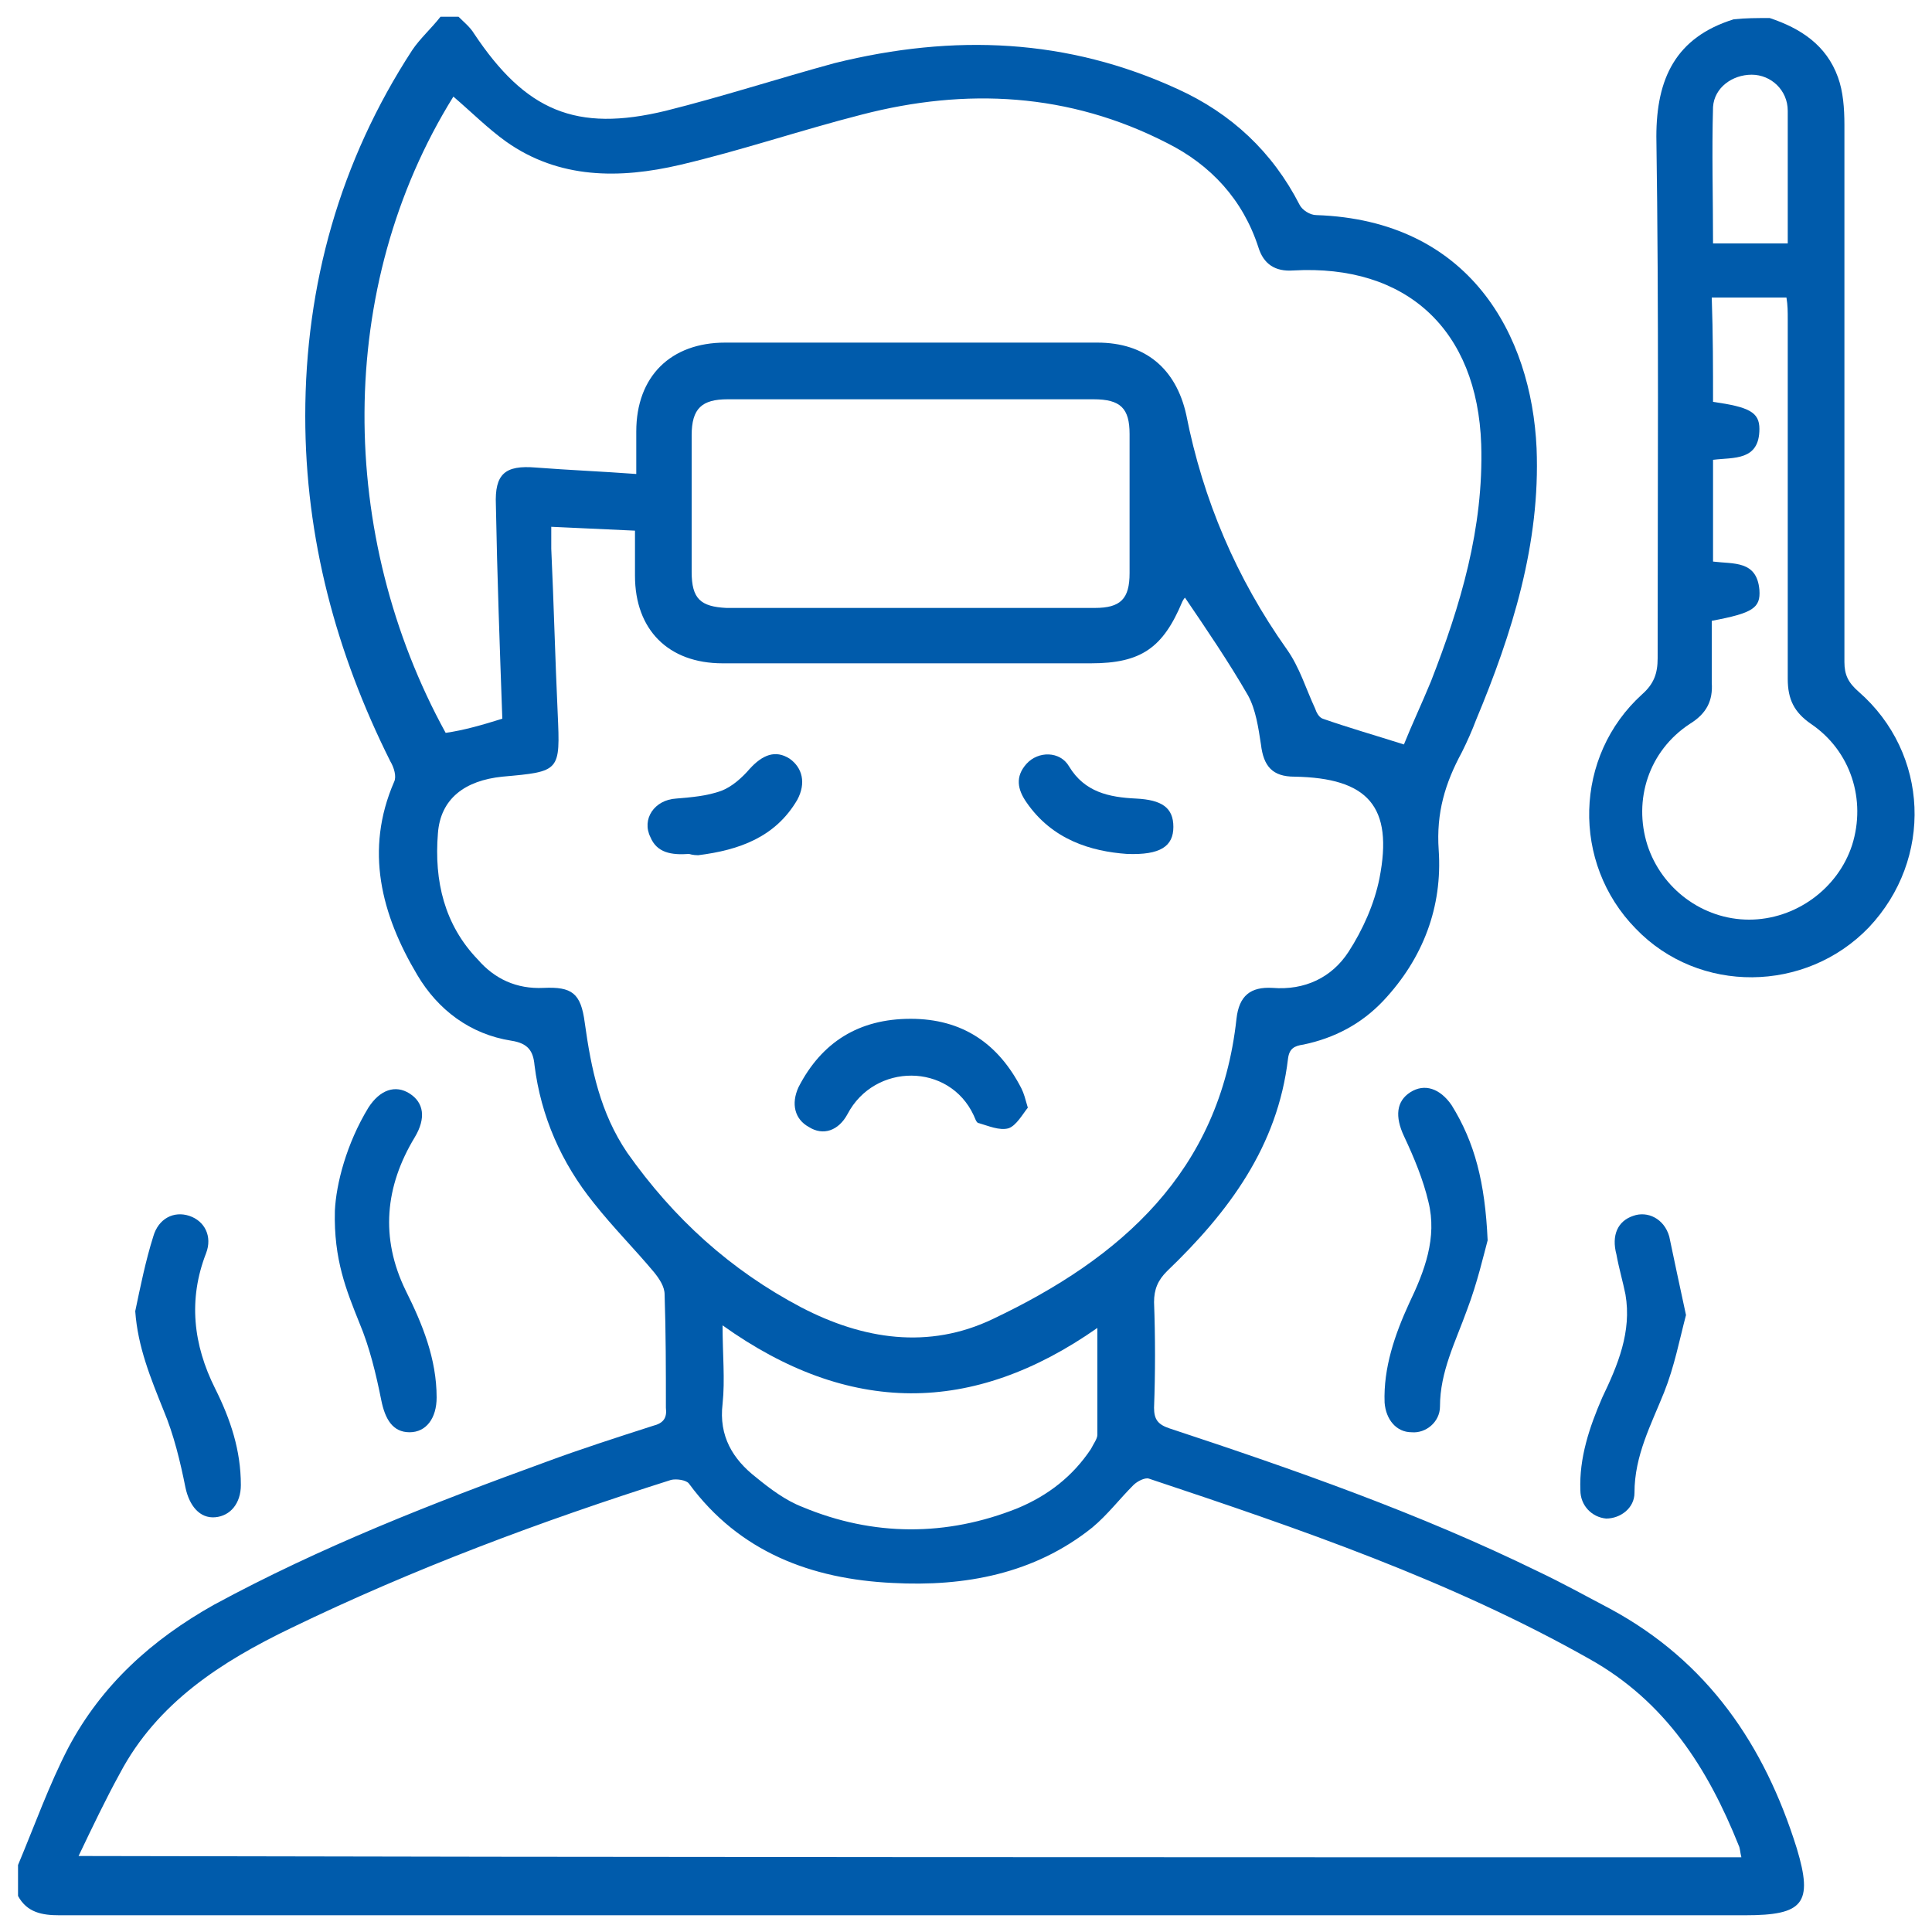 <?xml version="1.0" encoding="utf-8"?>
<!-- Generator: Adobe Illustrator 24.3.0, SVG Export Plug-In . SVG Version: 6.00 Build 0)  -->
<svg version="1.1" id="Layer_1" xmlns="http://www.w3.org/2000/svg" xmlns:xlink="http://www.w3.org/1999/xlink" x="0px" y="0px"
	 viewBox="0 0 150 150" style="enable-background:new 0 0 150 150;" xml:space="preserve">
<style type="text/css">
	.st0{fill:#5F6368;}
	.st1{fill:#005BAB;}
</style>
<path class="st0" d="M2053.7-657.2c-2.1,0-3.6,0-5.1,0C2049.8-661.3,2051.5-660.2,2053.7-657.2z"/>
<path class="st0" d="M647.6-31.1c1.8-3.6,3.4-2.9,5.2,0C651-31.1,649.5-31.1,647.6-31.1z"/>
<g>
	<path class="st1" d="M1.4,144.8c1.3-3.1,2.4-6.2,3.9-9.1c2.6-4.9,6.5-8.4,11.3-11.1c8.3-4.5,17-7.9,25.8-11.1
		c2.7-1,5.5-1.9,8.3-2.8c0.8-0.2,1.1-0.6,1-1.4c0-2.9,0-5.8-0.1-8.8c0-0.6-0.4-1.2-0.8-1.7c-1.5-1.8-3.2-3.5-4.7-5.4
		c-2.5-3.1-4.1-6.7-4.6-10.7c-0.1-1.1-0.5-1.7-1.8-1.9c-3.2-0.5-5.7-2.4-7.3-5.1c-2.8-4.7-4.1-9.7-1.8-15c0.2-0.4,0-1.1-0.3-1.6
		c-4.2-8.4-6.6-17.3-6.6-26.8c0-10.2,2.7-19.8,8.3-28.4c0.6-0.9,1.5-1.7,2.2-2.6c0.5,0,1,0,1.4,0c0.4,0.4,0.9,0.8,1.2,1.3
		c4,6,7.9,7.7,14.9,6c4.4-1.1,8.7-2.5,13.1-3.7C74.1,2.6,82.9,3,91.4,6.9c4.2,1.9,7.4,4.9,9.5,9c0.2,0.4,0.8,0.8,1.3,0.8
		c11.9,0.4,16.7,9.3,17.1,18.1c0.3,7.4-1.9,14.4-4.7,21.1c-0.3,0.8-0.7,1.7-1.1,2.5c-1.3,2.4-2,4.7-1.8,7.6
		c0.3,4.4-1.2,8.4-4.3,11.7c-1.7,1.8-3.8,2.9-6.2,3.4c-0.7,0.1-1.1,0.3-1.2,1.1c-0.8,6.8-4.6,11.9-9.4,16.5c-0.7,0.7-1,1.4-1,2.4
		c0.1,2.7,0.1,5.5,0,8.2c0,0.9,0.3,1.3,1.2,1.6c9.7,3.2,19.4,6.6,28.6,11.1c1.9,0.9,3.7,1.9,5.6,2.9c7.6,4.1,12,10.6,14.5,18.6
		c1.3,4.3,0.5,5.2-4,5.2c-43.6,0-87.3,0-130.9,0c-1.3,0-2.5-0.2-3.2-1.5C1.4,146.4,1.4,145.6,1.4,144.8z M135.2,144.2
		c-0.1-0.4-0.1-0.7-0.2-0.9c-2.4-6-5.7-11.2-11.6-14.5c-10.8-6.1-22.5-10.1-34.2-14c-0.3-0.1-0.9,0.2-1.2,0.5
		c-1.1,1.1-2,2.3-3.2,3.3c-4.5,3.6-9.9,4.6-15.5,4.3c-6.3-0.3-11.9-2.4-15.8-7.7c-0.2-0.3-1-0.4-1.4-0.3c-10.1,3.2-20,6.9-29.5,11.5
		c-5.4,2.6-10.4,5.8-13.3,11.3c-1.1,2-2.1,4.1-3.2,6.4C49.2,144.2,92.1,144.2,135.2,144.2z M42.8,40.9c0,0.7,0,1.2,0,1.7
		c0.2,4.3,0.3,8.5,0.5,12.8c0.2,4.5,0.2,4.5-4.3,4.9c-2.9,0.3-4.8,1.7-5,4.4c-0.3,3.7,0.5,7.1,3.1,9.8c1.3,1.5,3,2.3,5.1,2.2
		c2.2-0.1,2.9,0.4,3.2,2.7c0.5,3.6,1.2,7,3.3,10.1c3.6,5.1,8,9.1,13.5,12c4.8,2.5,9.9,3.3,14.9,0.9C87,97.7,94.7,91,96,79.1
		c0.2-1.8,1.1-2.5,2.8-2.4c2.5,0.2,4.6-0.8,5.9-2.8c1.1-1.7,2-3.7,2.4-5.7c1.1-5.6-0.9-7.8-6.6-7.9c-1.7,0-2.4-0.8-2.6-2.5
		c-0.2-1.3-0.4-2.7-1-3.8c-1.5-2.6-3.2-5.1-4.9-7.6c0,0-0.1,0.1-0.2,0.3c-1.5,3.6-3.2,4.8-7.1,4.8c-9.5,0-19.1,0-28.6,0
		c-4.2,0-6.8-2.6-6.8-6.8c0-1.1,0-2.2,0-3.5C47.1,41.1,45,41,42.8,40.9z M39,55.8c-0.2-5.6-0.4-11.1-0.5-16.6
		c-0.1-2.4,0.7-3.1,3.1-2.9c2.6,0.2,5.1,0.3,7.8,0.5c0-1.3,0-2.3,0-3.3c0-4.3,2.7-6.9,6.9-6.9c9.6,0,19.3,0,28.9,0
		c3.7,0,6.1,2,6.9,5.6c1.3,6.6,3.9,12.7,7.8,18.2c1,1.4,1.5,3.1,2.2,4.6c0.1,0.3,0.3,0.7,0.6,0.8c2,0.7,4.1,1.3,6.3,2
		c0.6-1.5,1.4-3.2,2.1-4.9c2.3-5.9,4.1-11.9,3.9-18.4c-0.3-8.9-5.8-14-14.6-13.5c-1.4,0.1-2.3-0.5-2.7-1.8c-1.2-3.7-3.7-6.4-7.1-8.1
		c-7.6-3.9-15.6-4.3-23.7-2.2c-4.7,1.2-9.4,2.8-14.1,3.9c-4.7,1.1-9.4,1.1-13.5-1.8c-1.4-1-2.7-2.3-4.1-3.5
		c-9.2,14.8-9,34.1-0.6,49.4C36,56.7,37.4,56.3,39,55.8z M70.6,47.2c4.8,0,9.6,0,14.4,0c2,0,2.7-0.7,2.7-2.7c0-3.6,0-7.2,0-10.8
		c0-2-0.7-2.7-2.8-2.7c-9.5,0-19,0-28.4,0c-2,0-2.8,0.7-2.8,2.8c0,3.5,0,7.1,0,10.6c0,2.1,0.7,2.7,2.7,2.8
		C61.2,47.2,65.9,47.2,70.6,47.2z M56.1,102.9c0,2.3,0.2,4.2,0,6.1c-0.3,2.5,0.8,4.3,2.6,5.7c1.1,0.9,2.3,1.8,3.6,2.3
		c5.5,2.3,11.2,2.3,16.7,0.1c2.4-1,4.3-2.5,5.7-4.6c0.2-0.4,0.5-0.8,0.5-1.1c0-2.7,0-5.3,0-8.3C75.5,109.9,65.9,109.9,56.1,102.9z"
		/>
	<path class="st1" d="M137.4,1.4c2.4,0.8,4.4,2.1,5.3,4.6c0.4,1.1,0.5,2.4,0.5,3.7c0,13.9,0,27.8,0,41.7c0,1,0.3,1.6,1.1,2.3
		c5.5,4.8,5.8,13,0.8,18.3c-4.9,5.1-13.2,5.2-18.1,0.1c-5-5.1-4.8-13.4,0.5-18.2c0.9-0.8,1.2-1.6,1.2-2.8c0-13.5,0.1-27-0.1-40.5
		c0-4.5,1.5-7.7,6-9.1C135.5,1.4,136.4,1.4,137.4,1.4z M133,31.2c2.8,0.4,3.6,0.8,3.6,2.1c0,2.5-2,2.2-3.6,2.4c0,2.7,0,5.2,0,7.9
		c1.6,0.2,3.4-0.1,3.6,2.2c0.1,1.4-0.5,1.8-3.7,2.4c0,1.6,0,3.2,0,4.8c0.1,1.4-0.4,2.4-1.7,3.2c-3.2,2.1-4.4,5.9-3.3,9.4
		c1.1,3.4,4.3,5.8,7.9,5.8c3.6,0,6.9-2.4,8-5.8c1.1-3.5-0.1-7.3-3.2-9.4c-1.3-0.9-1.8-1.9-1.8-3.5c0-9.3,0-18.6,0-27.9
		c0-0.6,0-1.1-0.1-1.7c-2,0-3.9,0-5.8,0C133,26,133,28.6,133,31.2z M138.8,18.9c0-3.6,0-6.9,0-10.3c0-1.6-1.3-2.8-2.8-2.8
		c-1.5,0-2.9,1-3,2.5c-0.1,3.5,0,7,0,10.6C134.9,18.9,136.8,18.9,138.8,18.9z"/>
	<path class="st1" d="M115.5,96.3c-0.3,1.1-0.8,3.3-1.6,5.4c-0.9,2.5-2.1,4.8-2.1,7.5c0,1.2-1.1,2.1-2.2,2c-1.2,0-2-1-2.1-2.3
		c-0.1-2.7,0.8-5.3,1.9-7.7c1.2-2.5,2.2-5.1,1.5-7.9c-0.4-1.7-1.1-3.4-1.9-5.1c-0.7-1.5-0.6-2.7,0.5-3.4c1.1-0.7,2.3-0.3,3.2,1
		C114.5,88.7,115.3,91.8,115.5,96.3z"/>
	<path class="st1" d="M130.9,102.1c-0.5,1.9-0.9,4-1.7,6c-1,2.5-2.3,4.9-2.3,7.8c0,1.2-1.1,2-2.2,2c-1.1-0.1-2-1-2-2.2
		c-0.1-2.5,0.7-4.9,1.7-7.2c1.2-2.5,2.3-5.1,1.8-8c-0.2-1-0.5-2-0.7-3.1c-0.4-1.5,0.1-2.6,1.3-3c1.1-0.4,2.4,0.2,2.8,1.6
		C130,97.9,130.4,99.8,130.9,102.1z"/>
	<path class="st1" d="M26,94c0.1-2.1,0.9-5.2,2.6-8c0.9-1.4,2.1-1.8,3.2-1.1c1.1,0.7,1.3,1.9,0.4,3.4c-2.3,3.8-2.7,7.8-0.7,11.9
		c1.3,2.6,2.4,5.3,2.4,8.3c0,1.6-0.8,2.7-2.1,2.7c-1.3,0-1.9-1-2.2-2.5c-0.4-2-0.9-4.1-1.7-6C26.9,100.2,25.9,97.8,26,94z"/>
	<path class="st1" d="M10.5,101.8c0.4-1.9,0.8-3.9,1.4-5.8c0.4-1.4,1.6-2,2.8-1.6c1.2,0.4,1.8,1.6,1.3,2.9c-1.4,3.6-1,7.1,0.7,10.5
		c1.2,2.4,2,4.8,2,7.5c0,1.4-0.8,2.4-2,2.5c-1.2,0.1-2-0.9-2.3-2.3c-0.4-2-0.9-4.1-1.7-6C11.7,107,10.7,104.6,10.5,101.8z"/>
	<path class="st1" d="M79.8,86c-0.4,0.5-0.9,1.4-1.5,1.6c-0.7,0.2-1.6-0.2-2.3-0.4c-0.2,0-0.3-0.4-0.4-0.6c-1.9-4.1-7.7-4.1-9.8-0.1
		c-0.7,1.3-1.9,1.7-3,1c-1.1-0.6-1.4-1.8-0.8-3.1c1.8-3.5,4.7-5.3,8.7-5.3c4,0,6.8,1.9,8.6,5.4C79.5,84.9,79.6,85.3,79.8,86z"/>
	<path class="st1" d="M53.5,66.3c-1.4,0.1-2.5-0.1-3-1.3c-0.7-1.4,0.3-2.9,2-3c1.2-0.1,2.4-0.2,3.5-0.6c0.8-0.3,1.6-1,2.2-1.7
		c1-1.1,2-1.5,3.1-0.8c1,0.7,1.3,1.9,0.6,3.2c-1.7,2.9-4.5,3.9-7.7,4.3C53.8,66.4,53.5,66.3,53.5,66.3z"/>
	<path class="st1" d="M87.5,66.3c-2.8-0.2-5.8-1.1-7.8-4c-0.7-1-0.9-2,0-3c0.9-1,2.6-1,3.3,0.2c1.2,2,3.1,2.4,5.2,2.5
		c2,0.1,2.9,0.7,2.9,2.2C91.1,65.7,90.1,66.4,87.5,66.3z"/>
</g>
</svg>
